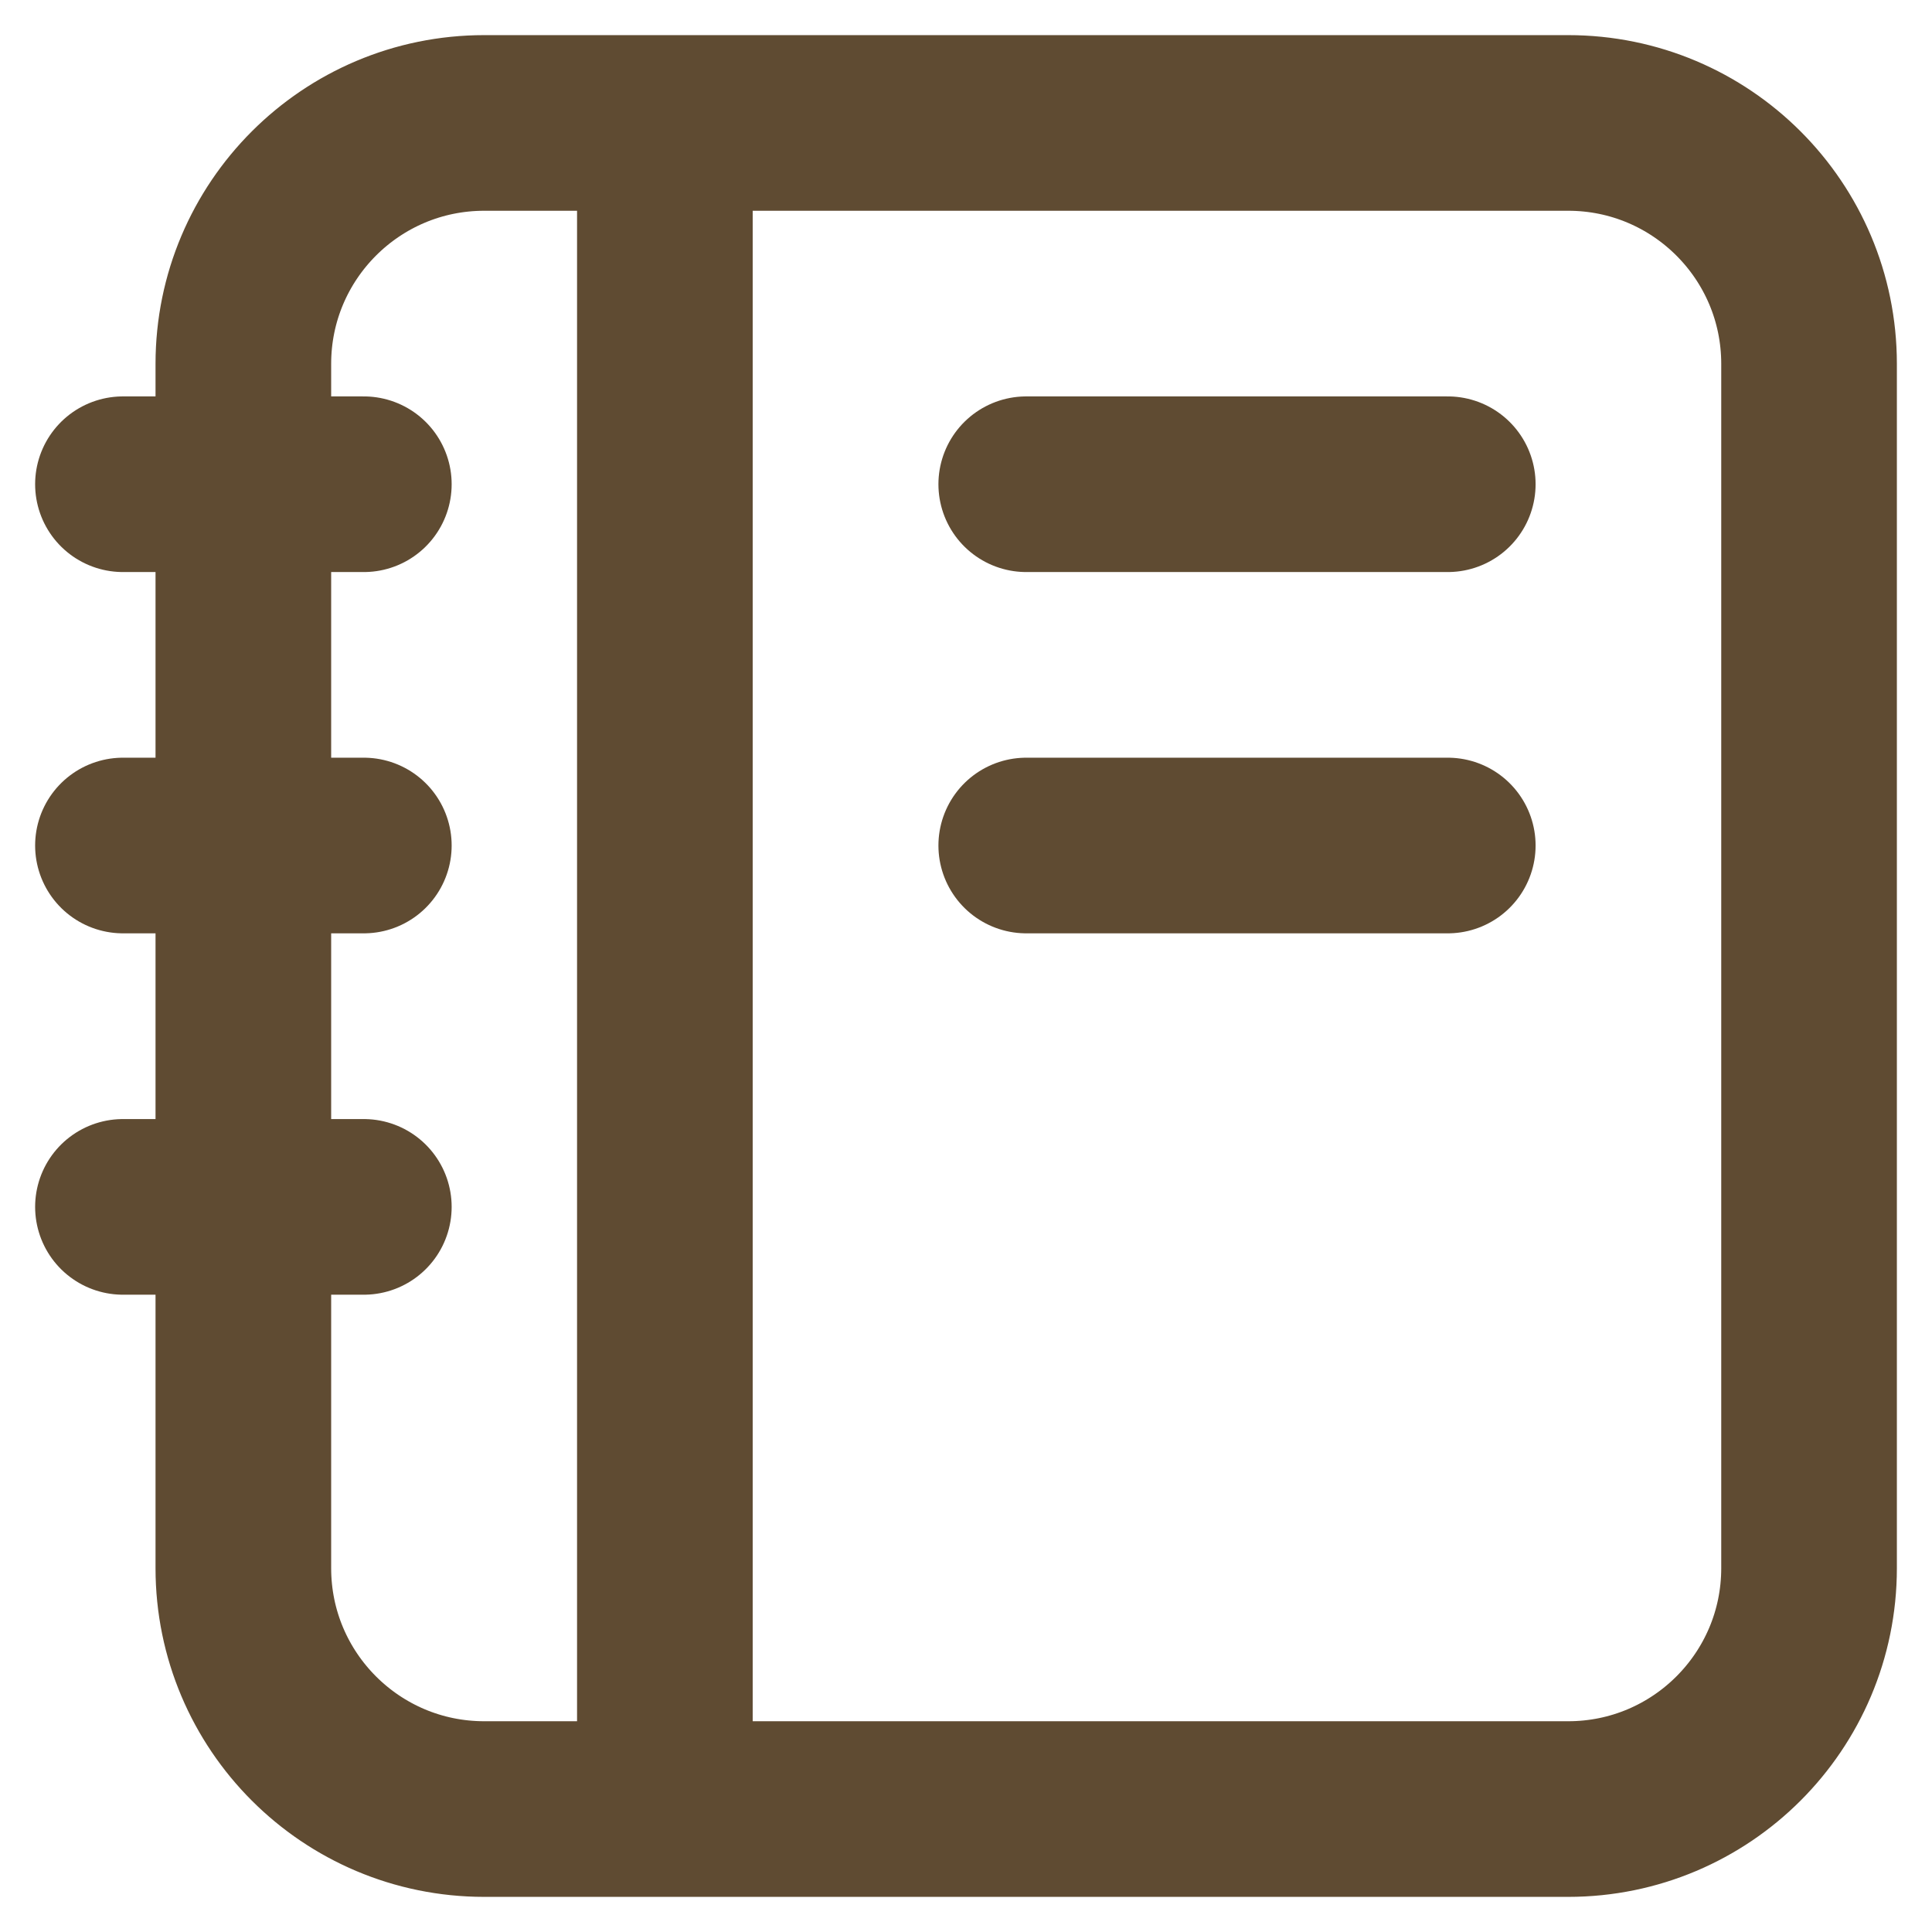 <svg width="22" height="22" viewBox="0 0 22 22" fill="none" xmlns="http://www.w3.org/2000/svg">
<path d="M7.571 1.4V20.6M16.486 9.628H11.686M16.486 5.514H11.686M4.143 5.514H1.4M4.143 9.628H1.4M4.143 13.743H1.4M5.514 20.6H17.857C19.372 20.6 20.6 19.372 20.6 17.857V4.143C20.6 2.628 19.372 1.4 17.857 1.4H5.514C3.999 1.4 2.771 2.628 2.771 4.143V17.857C2.771 19.372 3.999 20.6 5.514 20.6Z" stroke="#5F4B32" stroke-width="2" stroke-linecap="round"/>
</svg>
